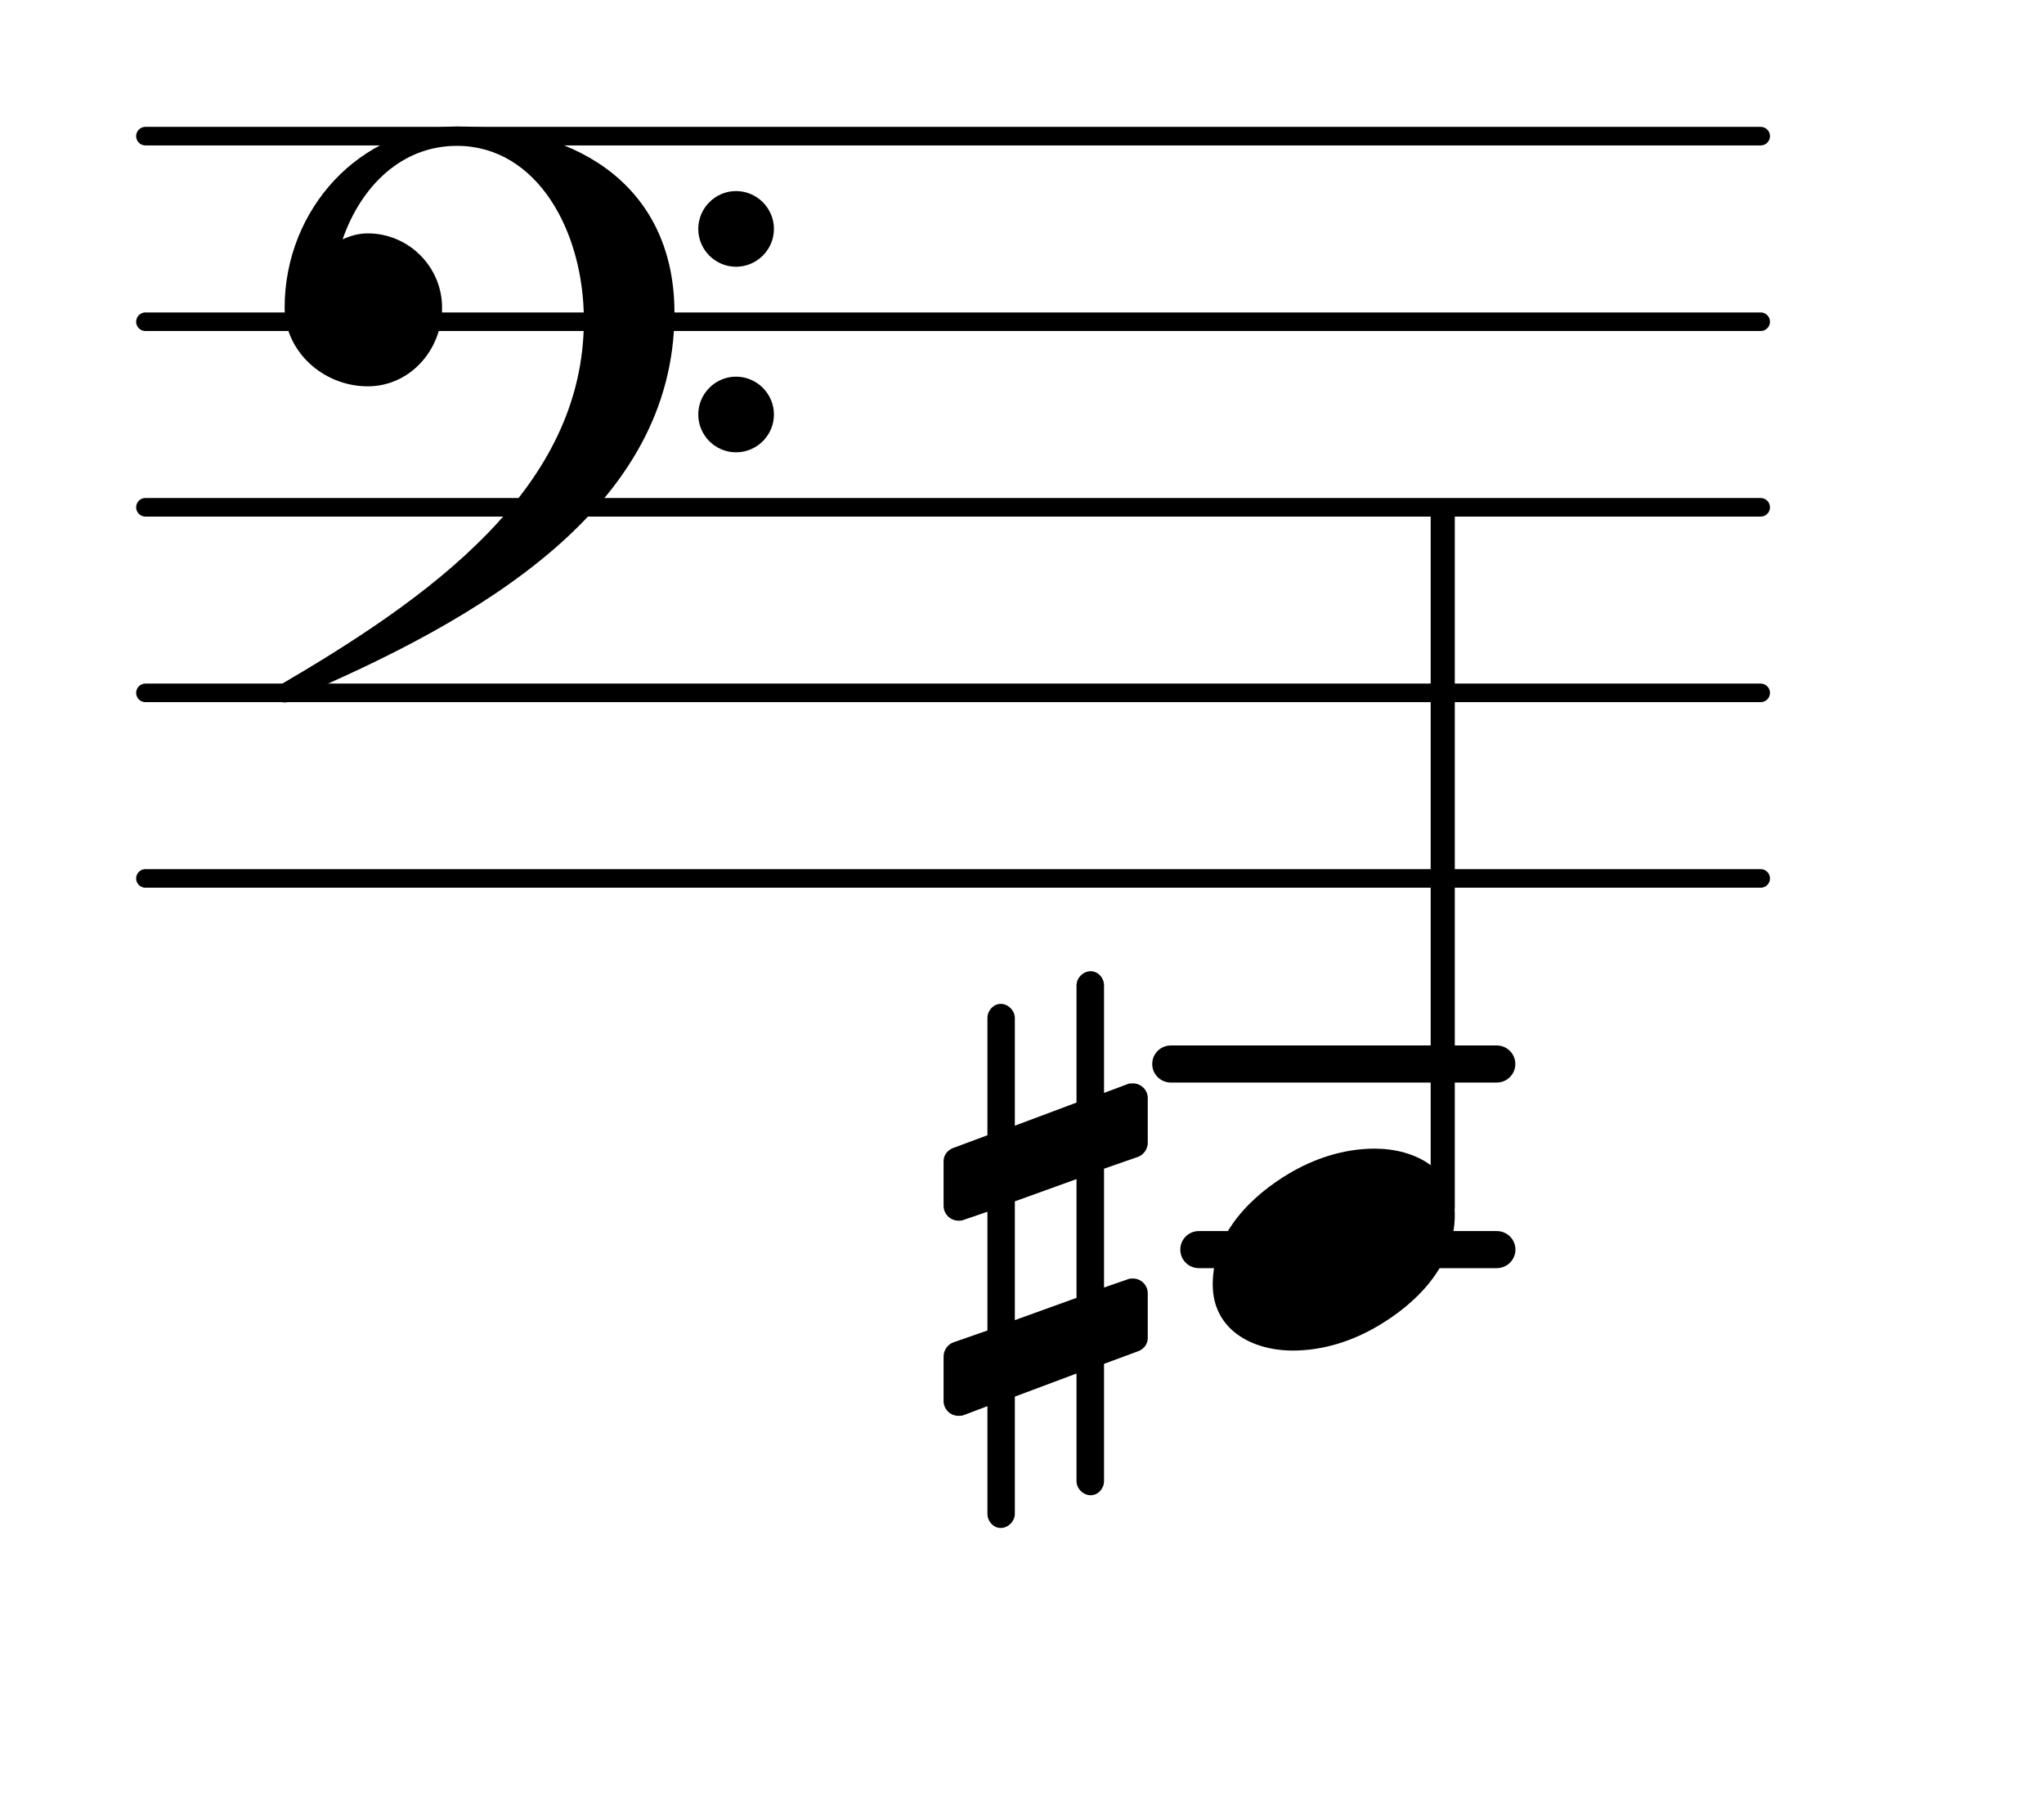 <?xml version="1.0" encoding="UTF-8"?>
<svg xmlns="http://www.w3.org/2000/svg" xmlns:xlink="http://www.w3.org/1999/xlink" width="68.472pt" height="60.159pt" viewBox="0 0 68.472 60.159" version="1.1">
<g id="surface1">
<path style="fill:none;stroke-width:0.1;stroke-linecap:round;stroke-linejoin:round;stroke:rgb(0%,0%,0%);stroke-opacity:1;stroke-miterlimit:4;" d="M 0.05 -0 L 8.752 -0 " transform="matrix(6.218,0,0,6.218,4.561,29.434)"/>
<path style="fill:none;stroke-width:0.1;stroke-linecap:round;stroke-linejoin:round;stroke:rgb(0%,0%,0%);stroke-opacity:1;stroke-miterlimit:4;" d="M 0.05 -0 L 8.752 -0 " transform="matrix(6.218,0,0,6.218,4.561,23.216)"/>
<path style="fill:none;stroke-width:0.1;stroke-linecap:round;stroke-linejoin:round;stroke:rgb(0%,0%,0%);stroke-opacity:1;stroke-miterlimit:4;" d="M 0.05 -0 L 8.752 -0 " transform="matrix(6.218,0,0,6.218,4.561,16.998)"/>
<path style="fill:none;stroke-width:0.1;stroke-linecap:round;stroke-linejoin:round;stroke:rgb(0%,0%,0%);stroke-opacity:1;stroke-miterlimit:4;" d="M 0.05 0 L 8.752 0 " transform="matrix(6.218,0,0,6.218,4.561,10.78)"/>
<path style="fill:none;stroke-width:0.1;stroke-linecap:round;stroke-linejoin:round;stroke:rgb(0%,0%,0%);stroke-opacity:1;stroke-miterlimit:4;" d="M 0.05 0 L 8.752 0 " transform="matrix(6.218,0,0,6.218,4.561,4.562)"/>
<path style=" stroke:none;fill-rule:nonzero;fill:rgb(0%,0%,0%);fill-opacity:1;" d="M 39.219 35.031 L 50.141 35.031 C 50.484 35.031 50.762 35.309 50.762 35.652 C 50.762 35.996 50.484 36.273 50.141 36.273 L 39.219 36.273 C 38.879 36.273 38.598 35.996 38.598 35.652 C 38.598 35.309 38.879 35.031 39.219 35.031 Z M 39.219 35.031 "/>
<path style=" stroke:none;fill-rule:nonzero;fill:rgb(0%,0%,0%);fill-opacity:1;" d="M 40.16 41.25 L 50.141 41.25 C 50.484 41.25 50.766 41.527 50.766 41.871 C 50.766 42.215 50.484 42.492 50.141 42.492 L 40.16 42.492 C 39.816 42.492 39.539 42.215 39.539 41.871 C 39.539 41.527 39.816 41.25 40.16 41.25 Z M 40.16 41.25 "/>
<path style=" stroke:none;fill-rule:nonzero;fill:rgb(0%,0%,0%);fill-opacity:1;" d="M 48.176 16.996 L 48.488 16.996 C 48.625 16.996 48.734 17.109 48.734 17.246 L 48.734 40.465 C 48.734 40.602 48.625 40.715 48.488 40.715 L 48.176 40.715 C 48.039 40.715 47.926 40.602 47.926 40.465 L 47.926 17.246 C 47.926 17.109 48.039 16.996 48.176 16.996 Z M 48.176 16.996 "/>
<path style=" stroke:none;fill-rule:nonzero;fill:rgb(0%,0%,0%);fill-opacity:1;" d="M 36.984 49.629 C 36.984 49.879 36.785 50.102 36.535 50.102 C 36.285 50.102 36.062 49.879 36.062 49.629 L 36.062 46.023 L 33.996 46.797 L 33.996 50.727 C 33.996 50.973 33.773 51.199 33.523 51.199 C 33.277 51.199 33.078 50.973 33.078 50.727 L 33.078 47.117 L 32.281 47.418 C 32.23 47.441 32.156 47.441 32.109 47.441 C 31.832 47.441 31.609 47.219 31.609 46.945 L 31.609 45.453 C 31.609 45.254 31.734 45.055 31.934 44.98 L 33.078 44.582 L 33.078 40.602 L 32.281 40.875 C 32.23 40.902 32.156 40.902 32.109 40.902 C 31.832 40.902 31.609 40.676 31.609 40.402 L 31.609 38.91 C 31.609 38.711 31.734 38.539 31.934 38.465 L 33.078 38.039 L 33.078 34.109 C 33.078 33.863 33.277 33.637 33.523 33.637 C 33.773 33.637 33.996 33.863 33.996 34.109 L 33.996 37.719 L 36.062 36.945 L 36.062 33.016 C 36.062 32.766 36.285 32.543 36.535 32.543 C 36.785 32.543 36.984 32.766 36.984 33.016 L 36.984 36.621 L 37.777 36.324 C 37.828 36.301 37.902 36.301 37.953 36.301 C 38.227 36.301 38.449 36.523 38.449 36.797 L 38.449 38.289 C 38.449 38.488 38.324 38.688 38.125 38.762 L 36.984 39.16 L 36.984 43.141 L 37.777 42.867 C 37.828 42.84 37.902 42.84 37.953 42.84 C 38.227 42.84 38.449 43.062 38.449 43.34 L 38.449 44.832 C 38.449 45.031 38.324 45.203 38.125 45.277 L 36.984 45.699 Z M 33.996 40.254 L 33.996 44.234 L 36.062 43.488 L 36.062 39.508 Z M 33.996 40.254 "/>
<path style=" stroke:none;fill-rule:nonzero;fill:rgb(0%,0%,0%);fill-opacity:1;" d="M 23.391 13.891 C 23.391 13.191 23.961 12.621 24.656 12.621 C 25.355 12.621 25.926 13.191 25.926 13.891 C 25.926 14.586 25.355 15.156 24.656 15.156 C 23.961 15.156 23.391 14.586 23.391 13.891 Z M 23.391 7.672 C 23.391 6.973 23.961 6.402 24.656 6.402 C 25.355 6.402 25.926 6.973 25.926 7.672 C 25.926 8.367 25.355 8.938 24.656 8.938 C 23.961 8.938 23.391 8.367 23.391 7.672 Z M 15.305 4.238 C 19.586 4.238 22.594 6.426 22.594 10.48 C 22.594 17.023 16.051 20.777 9.758 23.441 C 9.684 23.516 9.609 23.539 9.535 23.539 C 9.363 23.539 9.211 23.391 9.211 23.215 C 9.211 23.141 9.238 23.066 9.312 22.992 C 14.336 20.059 19.559 16.402 19.559 10.73 C 19.559 7.746 17.992 4.887 15.305 4.887 C 13.465 4.887 12.098 6.227 11.477 8.02 C 11.75 7.895 12.023 7.82 12.32 7.82 C 13.688 7.82 14.809 8.938 14.809 10.309 C 14.809 11.75 13.715 12.945 12.32 12.945 C 10.828 12.945 9.535 11.773 9.535 10.309 C 9.535 7 12.074 4.238 15.305 4.238 Z M 15.305 4.238 "/>
<path style=" stroke:none;fill-rule:nonzero;fill:rgb(0%,0%,0%);fill-opacity:1;" d="M 46.047 38.488 C 47.418 38.488 48.734 39.184 48.734 40.703 C 48.734 42.469 47.367 43.711 46.199 44.406 C 45.328 44.93 44.332 45.254 43.312 45.254 C 41.945 45.254 40.625 44.559 40.625 43.039 C 40.625 41.273 41.996 40.031 43.164 39.332 C 44.035 38.812 45.027 38.488 46.047 38.488 Z M 46.047 38.488 "/>
</g>
</svg>
